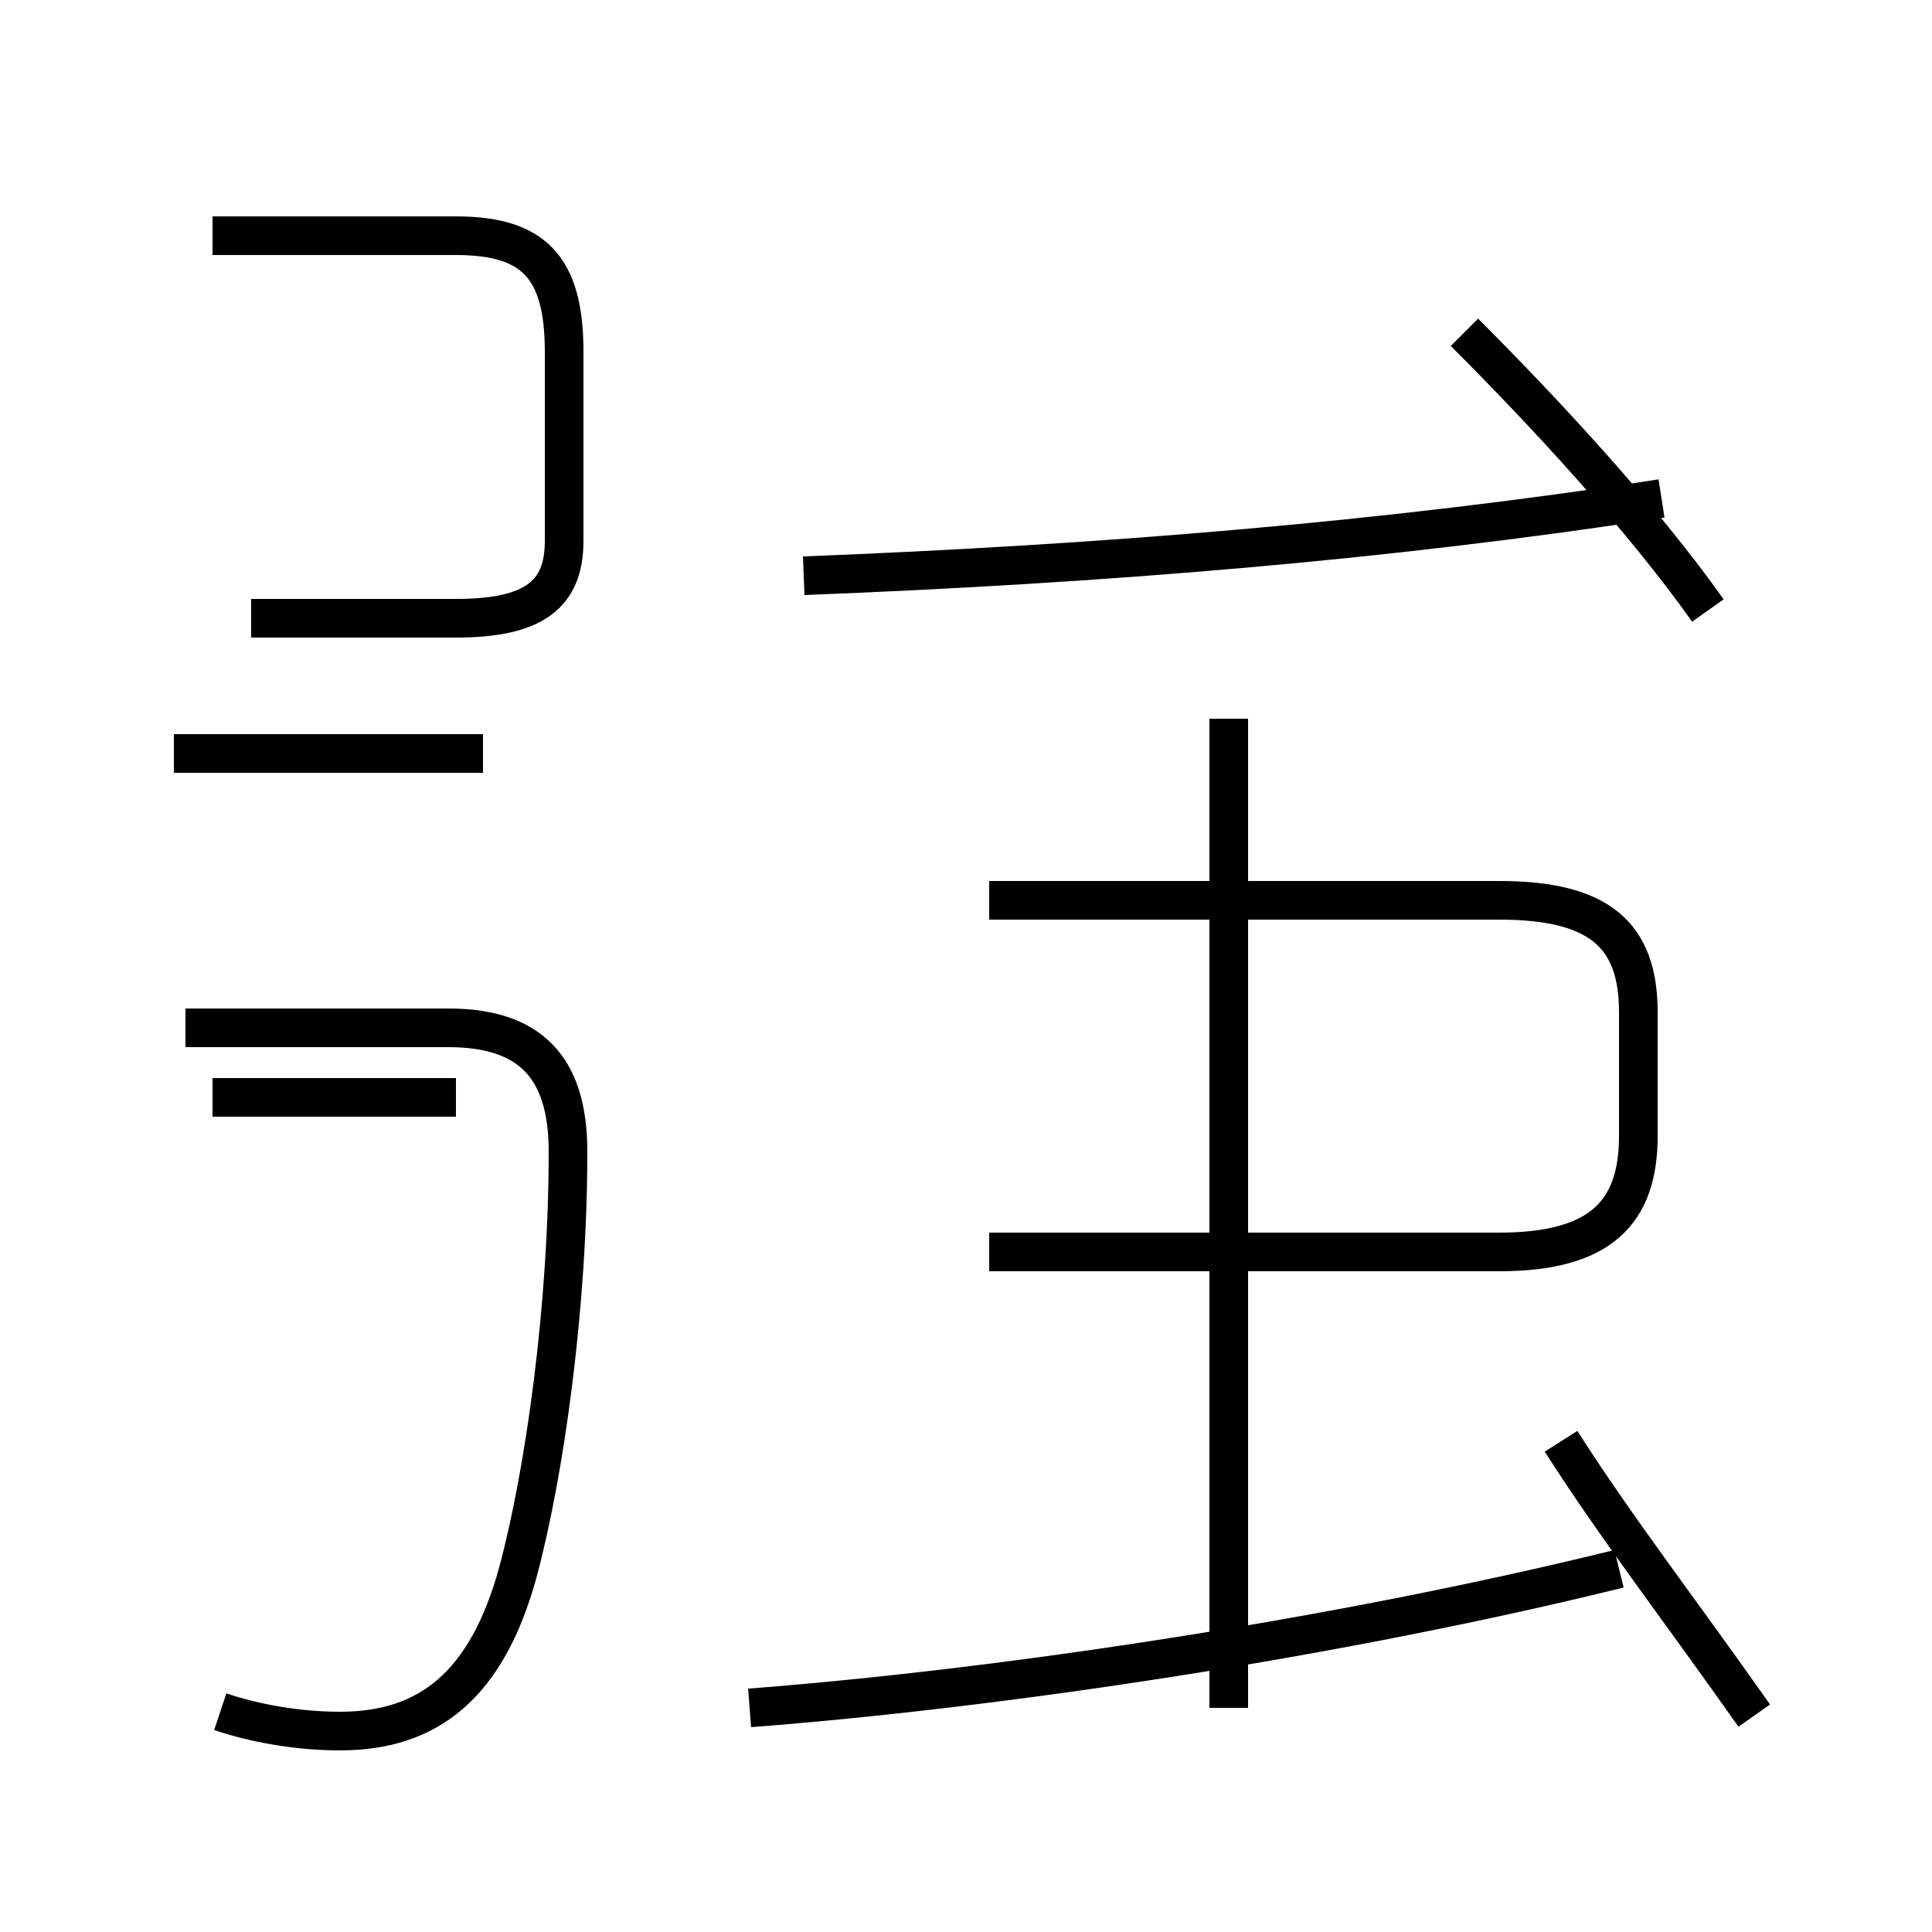 <?xml version='1.0' encoding='utf8'?>
<svg viewBox="0.0 -44.0 50.0 50.0" version="1.1" xmlns="http://www.w3.org/2000/svg">
<rect x="0.0" y="-44.0" width="50.0" height="50.0" fill="#808080" stroke="none"/>
<rect x="-1000" y="-1000" width="2000" height="2000" stroke="white" fill="white"/>
<g style="fill:none; stroke:#000000;  stroke-width:1">
<path d="M 19.4 -0.2 C 25.9 0.3 34.6 1.6 41.9 3.4 M 45.4 -0.4 C 43.5 2.3 41.8 4.5 40.4 6.7 M 31.8 -0.2 L 31.8 25.4 M 25.6 11.6 L 38.8 11.6 C 41.4 11.6 42.4 12.6 42.4 14.6 L 42.4 17.8 C 42.4 19.8 41.4 20.7 38.8 20.7 L 25.6 20.7 M 44.2 28.2 C 42.5 30.6 40.0 33.3 37.9 35.4 M 20.8 29.1 C 28.5 29.4 35.9 30.0 43.0 31.1 M 5.7 -0.3 C 6.6 -0.6 7.7 -0.8 8.8 -0.8 C 11.1 -0.8 12.6 0.4 13.4 3.3 C 14.1 5.9 14.7 10.2 14.7 14.2 C 14.7 16.4 13.7 17.4 11.6 17.4 L 4.8 17.4 M 5.5 15.6 L 11.8 15.6 M 5.5 37.9 L 11.8 37.9 C 13.8 37.9 14.6 37.1 14.6 34.9 L 14.6 30.0 C 14.6 28.6 13.8 28.0 11.8 28.0 L 6.5 28.0 M 4.5 24.5 L 12.5 24.5 " transform="scale(1, -1)" />
</g>
</svg>